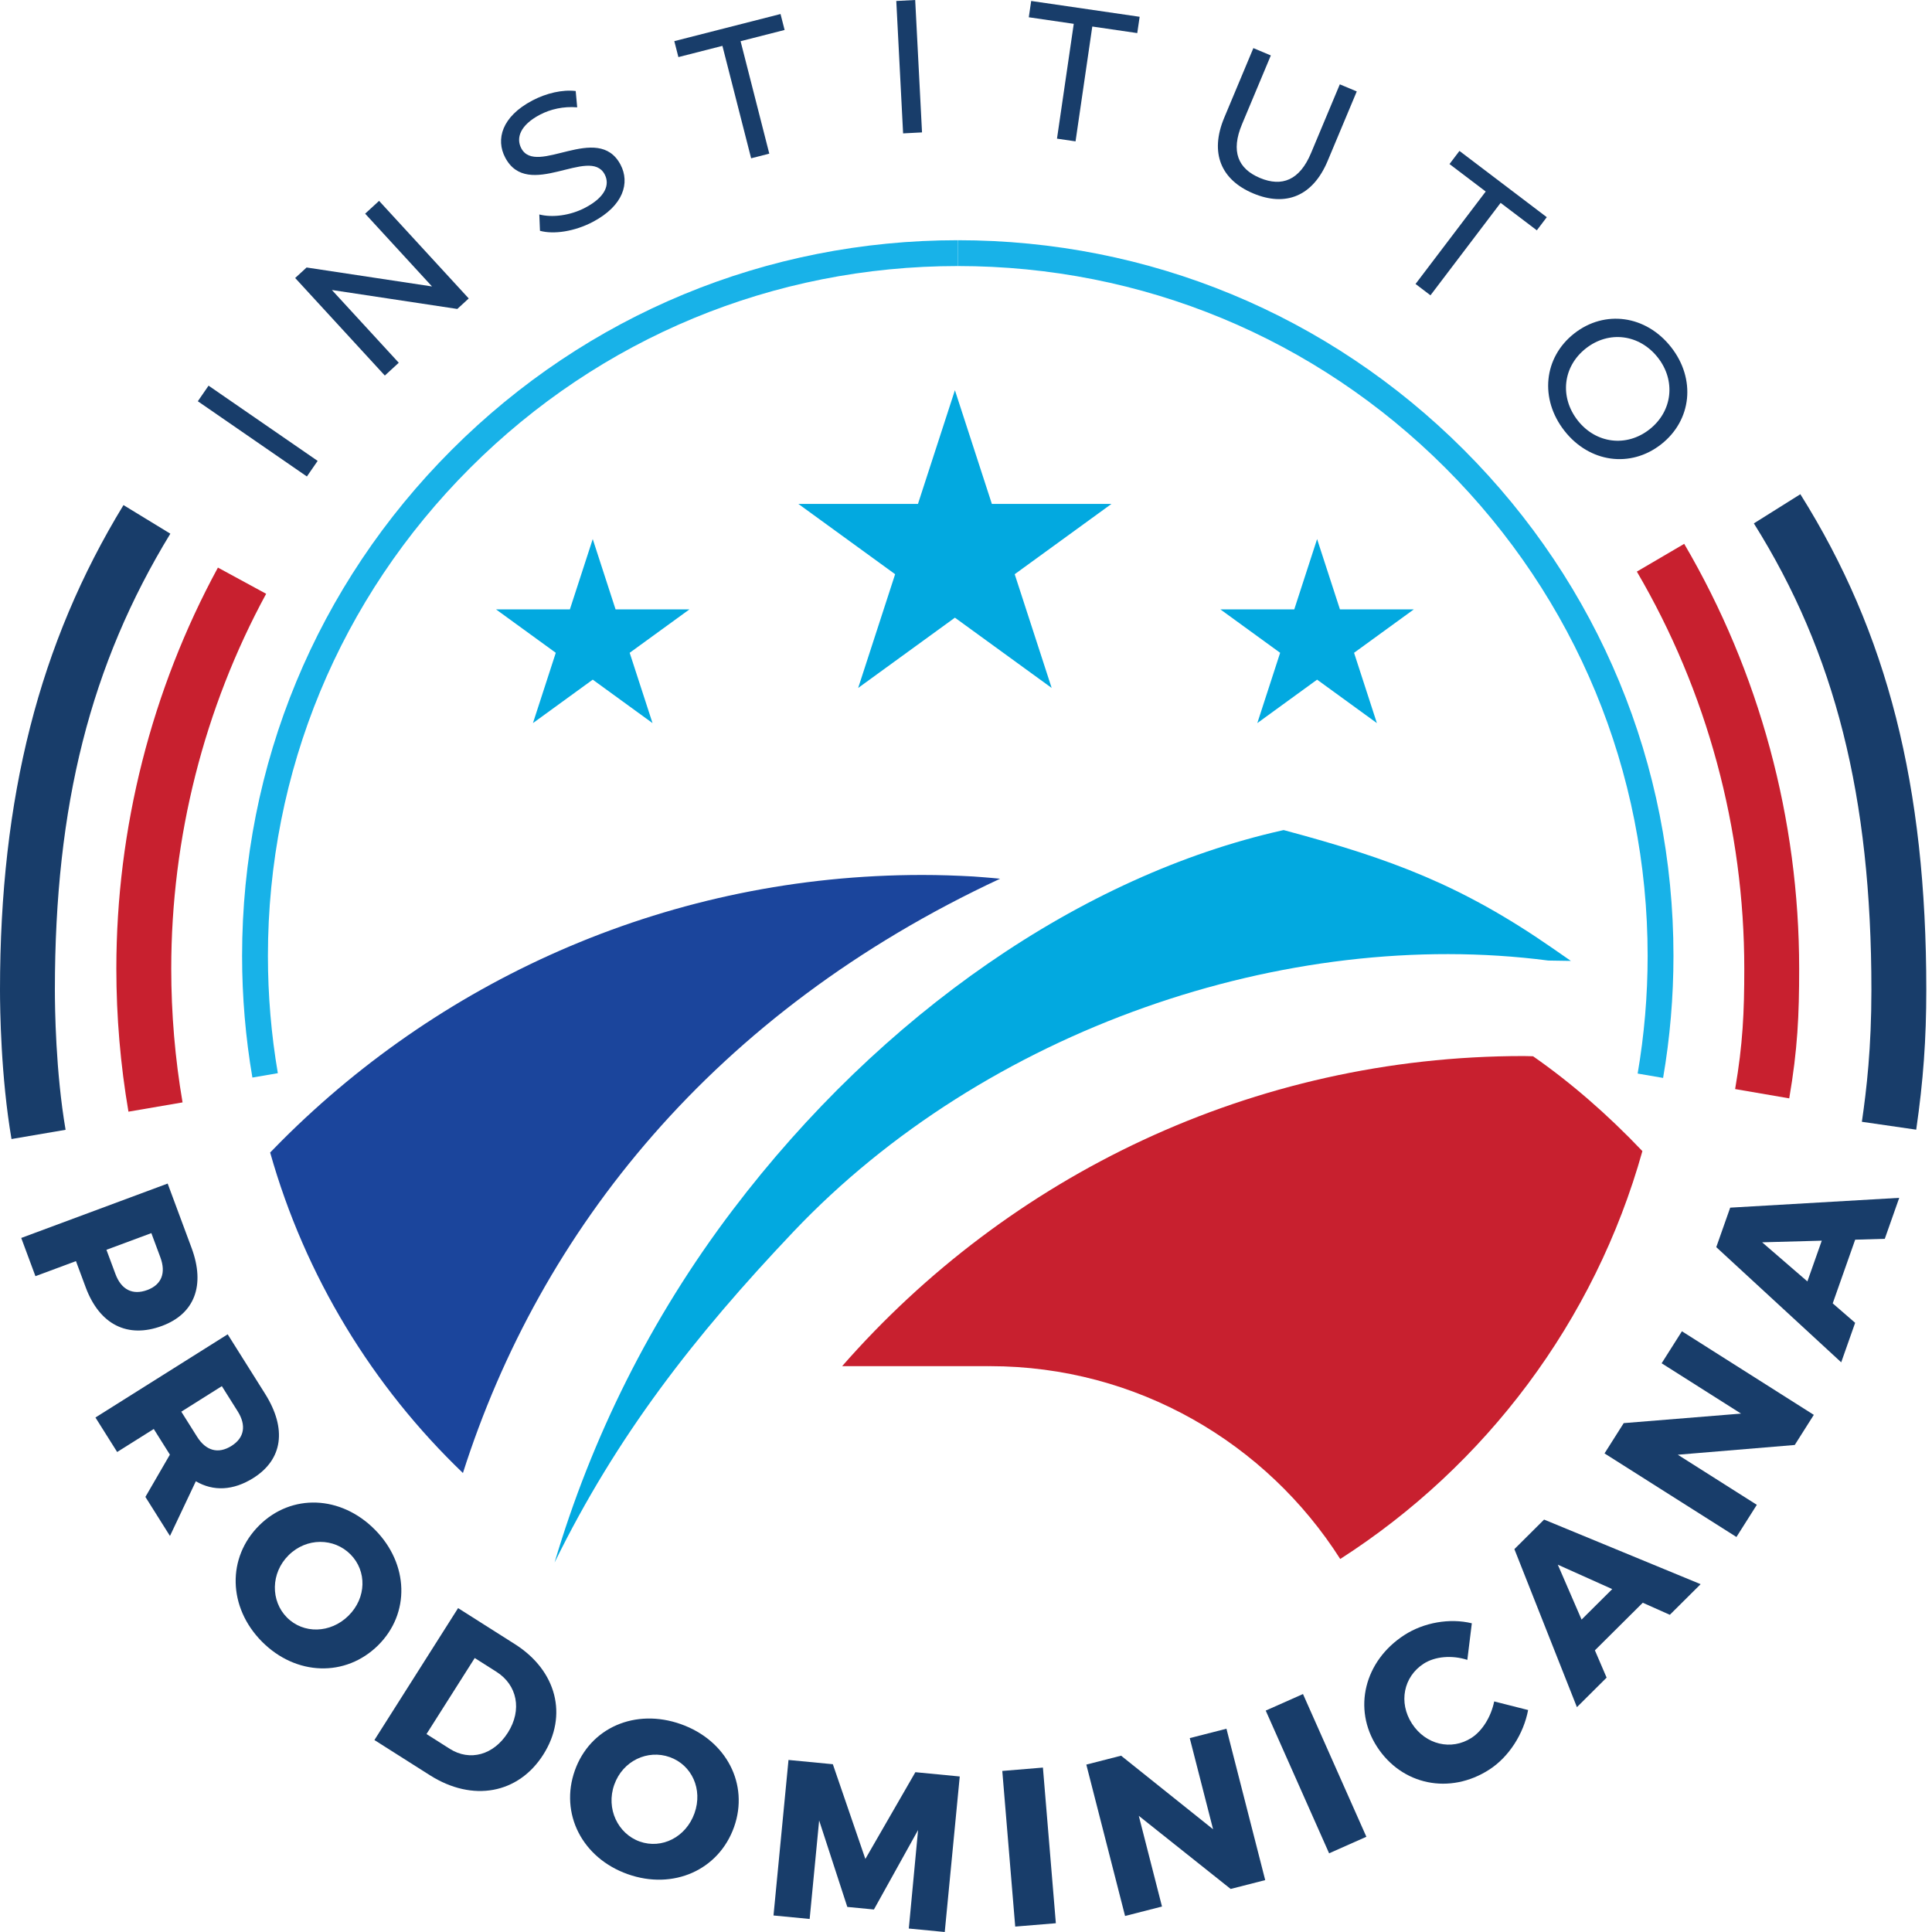 <svg xmlns="http://www.w3.org/2000/svg" version="1.1" xmlns:xlink="http://www.w3.org/1999/xlink" xmlns:svgjs="http://svgjs.com/svgjs" width="1024" height="1024"><svg width="1024" height="1024" viewBox="0 0 1024 1024" fill="none" xmlns="http://www.w3.org/2000/svg">
<path d="M143.188 610.86C145.22 608.751 147.281 606.653 149.351 604.582C236.324 517.605 356.393 463.746 488.818 463.746C497.884 463.746 506.894 464.058 515.827 464.55C517.642 464.654 519.419 464.824 521.235 464.956C524.193 465.145 527.124 465.486 530.083 465.741C378.335 536.438 286.352 652.098 245.361 780.729C197.508 734.849 161.707 676.489 143.188 610.86Z" fill="#1B459C"></path>
<path d="M870.503 610.105C845.263 700.334 787.35 776.902 710.351 826.299C671.298 764.905 602.656 724.092 524.665 724.092C524.495 724.092 524.324 724.111 524.135 724.111C524.031 724.111 523.908 724.092 523.795 724.092H446.352C534.44 623.473 663.622 559.725 807.552 559.725C809.226 559.725 810.889 559.829 812.563 559.848C832.292 573.584 851.852 590.497 870.503 610.105Z" fill="#C8202F"></path>
<path d="M832.591 509.296L820.632 509.107C681.523 491.05 522.222 545.656 420.558 652.808C367.675 708.549 326.77 761.217 293.938 828.17C313.431 762.436 344.561 699.01 388.426 641.208C467.249 537.309 573.337 464.04 679.481 440.15L680.351 439.961L681.221 440.188C737.195 455.229 774.47 468.994 822.75 502.471L832.591 509.296Z" fill="#02A9E0"></path>
<path d="M104.852 212.669L110.543 204.406L168.36 244.283L162.66 252.546L104.852 212.669Z" fill="#183D6A"></path>
<path d="M200.915 106.463L248.438 158.186L242.378 163.754L175.91 153.704L211.351 192.267L203.968 199.055L156.445 147.342L162.505 141.774L228.973 151.823L193.532 113.251L200.915 106.463Z" fill="#183D6A"></path>
<path d="M286.198 122.333L285.848 113.674C292.664 115.432 302.156 114.298 310.153 110.1C320.902 104.456 323.341 97.857 320.495 92.43C312.526 77.238 279.874 106.602 267.754 83.487C262.715 73.891 265.892 61.8 282.246 53.225C289.535 49.396 298.109 47.392 305.133 48.243L305.927 56.893C298.686 56.269 291.719 57.886 286.207 60.779C275.638 66.328 273.436 73.144 276.272 78.571C284.241 93.763 316.941 64.494 328.918 87.335C333.91 96.846 330.554 109.032 314.114 117.654C304.604 122.655 293.591 124.347 286.198 122.333Z" fill="#183D6A"></path>
<path d="M382.895 24.307L359.563 30.263L357.398 21.802L413.694 7.432L415.859 15.883L392.528 21.84L407.739 81.437L398.115 83.895L382.895 24.307Z" fill="#183D6A"></path>
<path d="M475.051 0.52L485.072 0L488.692 70.177L478.662 70.697L475.051 0.52Z" fill="#183D6A"></path>
<path d="M569.114 12.632L545.281 9.153L546.548 0.512L604.035 8.897L602.768 17.538L578.936 14.059L570.059 74.924L560.227 73.487L569.114 12.632Z" fill="#183D6A"></path>
<path d="M648.883 62.35L664.311 25.498L673.566 29.384L658.289 65.857C652.277 80.199 656.134 89.435 667.799 94.323C679.465 99.211 688.843 95.524 694.856 81.173L710.132 44.699L719.113 48.462L703.676 85.304C695.801 104.098 681.375 109.695 664.254 102.52C647.229 95.382 641.008 81.144 648.883 62.35Z" fill="#183D6A"></path>
<path d="M787.456 101.509L768.265 86.95L773.54 79.992L819.825 115.114L814.55 122.072L795.359 107.522L758.178 156.522L750.266 150.509L787.456 101.509Z" fill="#183D6A"></path>
<path d="M834.351 176.762C850.526 164.056 872.392 167.034 885.721 184.004C898.918 200.813 896.725 222.699 880.465 235.472C864.214 248.244 842.424 245.2 829.227 228.391C815.897 211.421 818.176 189.468 834.351 176.762ZM874.263 227.577C886.496 217.972 888.302 201.749 878.697 189.525C868.96 177.14 852.776 175.051 840.552 184.656C828.319 194.262 826.523 210.485 836.251 222.879C845.855 235.093 862.04 237.183 874.263 227.577Z" fill="#183D6A"></path>
<path d="M85.894 702.751C67.62 709.539 52.759 702.08 45.404 682.265L40.261 668.424L18.783 676.403L11.258 656.143L88.862 627.309L101.53 661.409C108.894 681.225 103.165 696.332 85.894 702.751ZM78.075 683.73C85.714 680.894 88.04 674.607 84.995 666.42L80.221 653.581L56.417 662.421L61.191 675.259C64.235 683.456 70.21 686.651 78.075 683.73Z" fill="#183D6A"></path>
<path d="M77.065 793.397L90.045 770.991L89.799 770.594L81.499 757.397L62.1 769.592L50.586 751.308L120.674 707.215L140.489 738.716C152.183 757.312 149.858 773.572 134.259 783.386C123.662 790.051 113.093 790.552 103.8 785.097L90.083 814.092L77.065 793.397ZM96.095 748.217L104.462 761.509C109.113 768.912 115.617 770.821 122.716 766.35C129.608 762.01 130.61 755.383 125.95 747.98L117.583 734.688L96.095 748.217Z" fill="#183D6A"></path>
<path d="M200.415 872.035C183.219 889.061 156.844 888.267 138.806 870.068C120.778 851.86 120.24 825.483 137.436 808.447C154.547 791.496 180.676 792.546 198.704 810.745C216.732 828.943 217.45 855.169 200.415 872.035ZM152.968 824.302C143.401 833.774 143.42 848.551 152.06 857.277C160.776 866.088 175.146 865.823 184.713 856.351C194.28 846.878 194.507 832.678 185.79 823.876C177.065 815.065 162.535 814.829 152.968 824.302Z" fill="#183D6A"></path>
<path d="M287.974 929.951C274.749 950.797 250.51 955.279 227.869 940.918L198.449 922.256L242.796 852.334L272.924 871.441C295.055 885.489 301.124 909.209 287.974 929.951ZM269.19 918.323C276.847 906.25 274.153 893.071 263.083 886.056L251.616 878.786L226.054 919.079L238.419 926.926C248.988 933.619 261.599 930.292 269.19 918.323Z" fill="#183D6A"></path>
<path d="M389.072 968.341C380.97 991.163 356.854 1001.91 332.691 993.338C308.528 984.763 296.578 961.213 304.68 938.391C312.744 915.683 336.747 905.264 360.9 913.839C385.054 922.414 397.089 945.737 389.072 968.341ZM325.572 945.935C321.063 958.632 327.501 971.943 339.082 976.056C350.766 980.206 363.595 973.721 368.104 961.033C372.613 948.337 366.658 935.451 354.964 931.301C343.27 927.141 330.072 933.239 325.572 945.935Z" fill="#183D6A"></path>
<path d="M441.425 935.074L458.658 985.284L485.166 939.3L508.686 941.569L500.736 1024L481.687 1022.16L486.603 969.94L463.196 1012.07L449.091 1010.71L434.164 964.873L429.135 1017.09L409.973 1015.24L417.923 932.814L441.425 935.074Z" fill="#183D6A"></path>
<path d="M552.77 936.852L559.623 1019.35L538.088 1021.13L531.234 938.638L552.77 936.852Z" fill="#183D6A"></path>
<path d="M594.194 930.554L642.956 969.542L630.591 921.233L650.046 916.26L670.589 996.496L652.277 1001.18L603.582 962.424L615.881 1010.5L596.312 1015.51L575.77 935.272L594.194 930.554Z" fill="#183D6A"></path>
<path d="M690.608 897.873L724.206 973.524L704.457 982.297L670.859 906.646L690.608 897.873Z" fill="#183D6A"></path>
<path d="M754.575 881.791C743.864 888.711 741.17 902.4 748.345 913.509C755.586 924.721 769.237 928.002 779.948 921.082C785.696 917.366 790.3 909.897 791.954 901.795L809.935 906.352C807.552 919.002 799.715 931.235 789.392 937.9C768.462 951.419 743.013 946.201 729.816 925.761C716.874 905.719 723.104 880.316 744.337 866.608C754.65 859.943 768.415 857.522 780.099 860.377L777.717 879.768C769.587 877.158 760.625 877.886 754.575 881.791Z" fill="#183D6A"></path>
<path d="M870.703 849.487L845.33 874.71L851.541 889.174L835.8 904.83L802.656 821.068L818.396 805.412L901.37 839.645L885.044 855.877L870.703 849.487ZM854.518 842.254L825.666 829.312L838.268 858.411L854.518 842.254Z" fill="#183D6A"></path>
<path d="M860.602 754.284L922.787 749.236L880.7 722.566L891.449 705.605L961.358 749.907L951.252 765.865L889.265 771.037L931.153 797.583L920.348 814.638L850.43 770.337L860.602 754.284Z" fill="#183D6A"></path>
<path d="M983.28 657.06L971.378 690.801L983.262 701.125L975.878 722.056L909.656 661.012L917.039 640.081L1006.63 634.881L998.973 656.597L983.28 657.06ZM965.574 657.58L933.971 658.45L957.954 679.182L965.574 657.58Z" fill="#183D6A"></path>
<path d="M506.124 206.816L525.712 267.095H589.089L537.813 304.344L557.4 364.622L506.124 327.374L454.848 364.622L474.436 304.344L423.16 267.095H486.537L506.124 206.816Z" fill="#02A9E0"></path>
<path d="M314.163 285.719L326.263 322.977H365.429L333.741 345.997L345.851 383.256L314.163 360.226L282.474 383.256L294.575 345.997L262.887 322.977H302.053L314.163 285.719Z" fill="#02A9E0"></path>
<path d="M698.088 285.719L710.198 322.977H749.364L717.676 345.997L729.777 383.256L698.088 360.226L666.4 383.256L678.501 345.997L646.812 322.977H685.988L698.088 285.719Z" fill="#02A9E0"></path>
<path d="M133.771 571.126C130.15 549.978 128.316 528.29 128.316 506.66C128.316 405.332 167.775 310.073 239.414 238.422C311.053 166.77 406.317 127.318 507.64 127.318V141.008C409.975 141.008 318.153 179.041 249.095 248.103C180.037 317.164 142.005 408.99 142.005 506.66C142.005 527.515 143.773 548.427 147.261 568.81L133.771 571.126Z" fill="#18B2E8"></path>
<path d="M881.479 571.325L867.989 569.009C871.496 548.56 873.283 527.581 873.283 506.66C873.283 408.99 835.251 317.164 766.193 248.102C697.135 179.041 605.313 141.008 507.648 141.008V127.318C608.971 127.318 704.225 166.779 775.874 238.422C847.522 310.064 886.972 405.332 886.972 506.66C886.972 528.356 885.119 550.12 881.479 571.325Z" fill="#18B2E8"></path>
<path d="M6.098 603.713C0.444 570.681 0 534.831 0 524.631C0 422.546 20.798 340.911 65.447 267.709L90.281 282.864C47.958 352.247 29.088 426.81 29.088 524.64C29.088 534.264 29.495 568.053 34.761 598.816L6.098 603.713Z" fill="#183D6A"></path>
<path d="M1015.63 598.751L986.833 594.572C989.328 577.366 991.881 555.603 991.881 524.622C991.881 422.302 972.671 346.065 929.582 277.41L954.227 261.943C1000.39 335.495 1020.98 416.507 1020.98 524.622C1020.98 550.734 1019.38 572.904 1015.63 598.751Z" fill="#183D6A"></path>
<path d="M68.083 589.209C63.829 564.345 61.664 538.848 61.664 513.426C61.664 439.184 80.278 365.669 115.502 300.834L141.064 314.722C108.157 375.312 90.762 444.024 90.762 513.426C90.762 537.203 92.776 561.055 96.756 584.293L68.083 589.209Z" fill="#C8202F"></path>
<path d="M948.328 582.156L919.655 577.23C923.739 553.482 924.505 536.483 924.505 513.425C924.505 439.315 904.813 366.538 867.566 302.96L892.666 288.25C932.531 356.281 953.594 434.144 953.594 513.425C953.603 538.091 952.762 556.346 948.328 582.156Z" fill="#C8202F"></path>
</svg><style>@media (prefers-color-scheme: light) { :root { filter: none; } }
</style></svg>